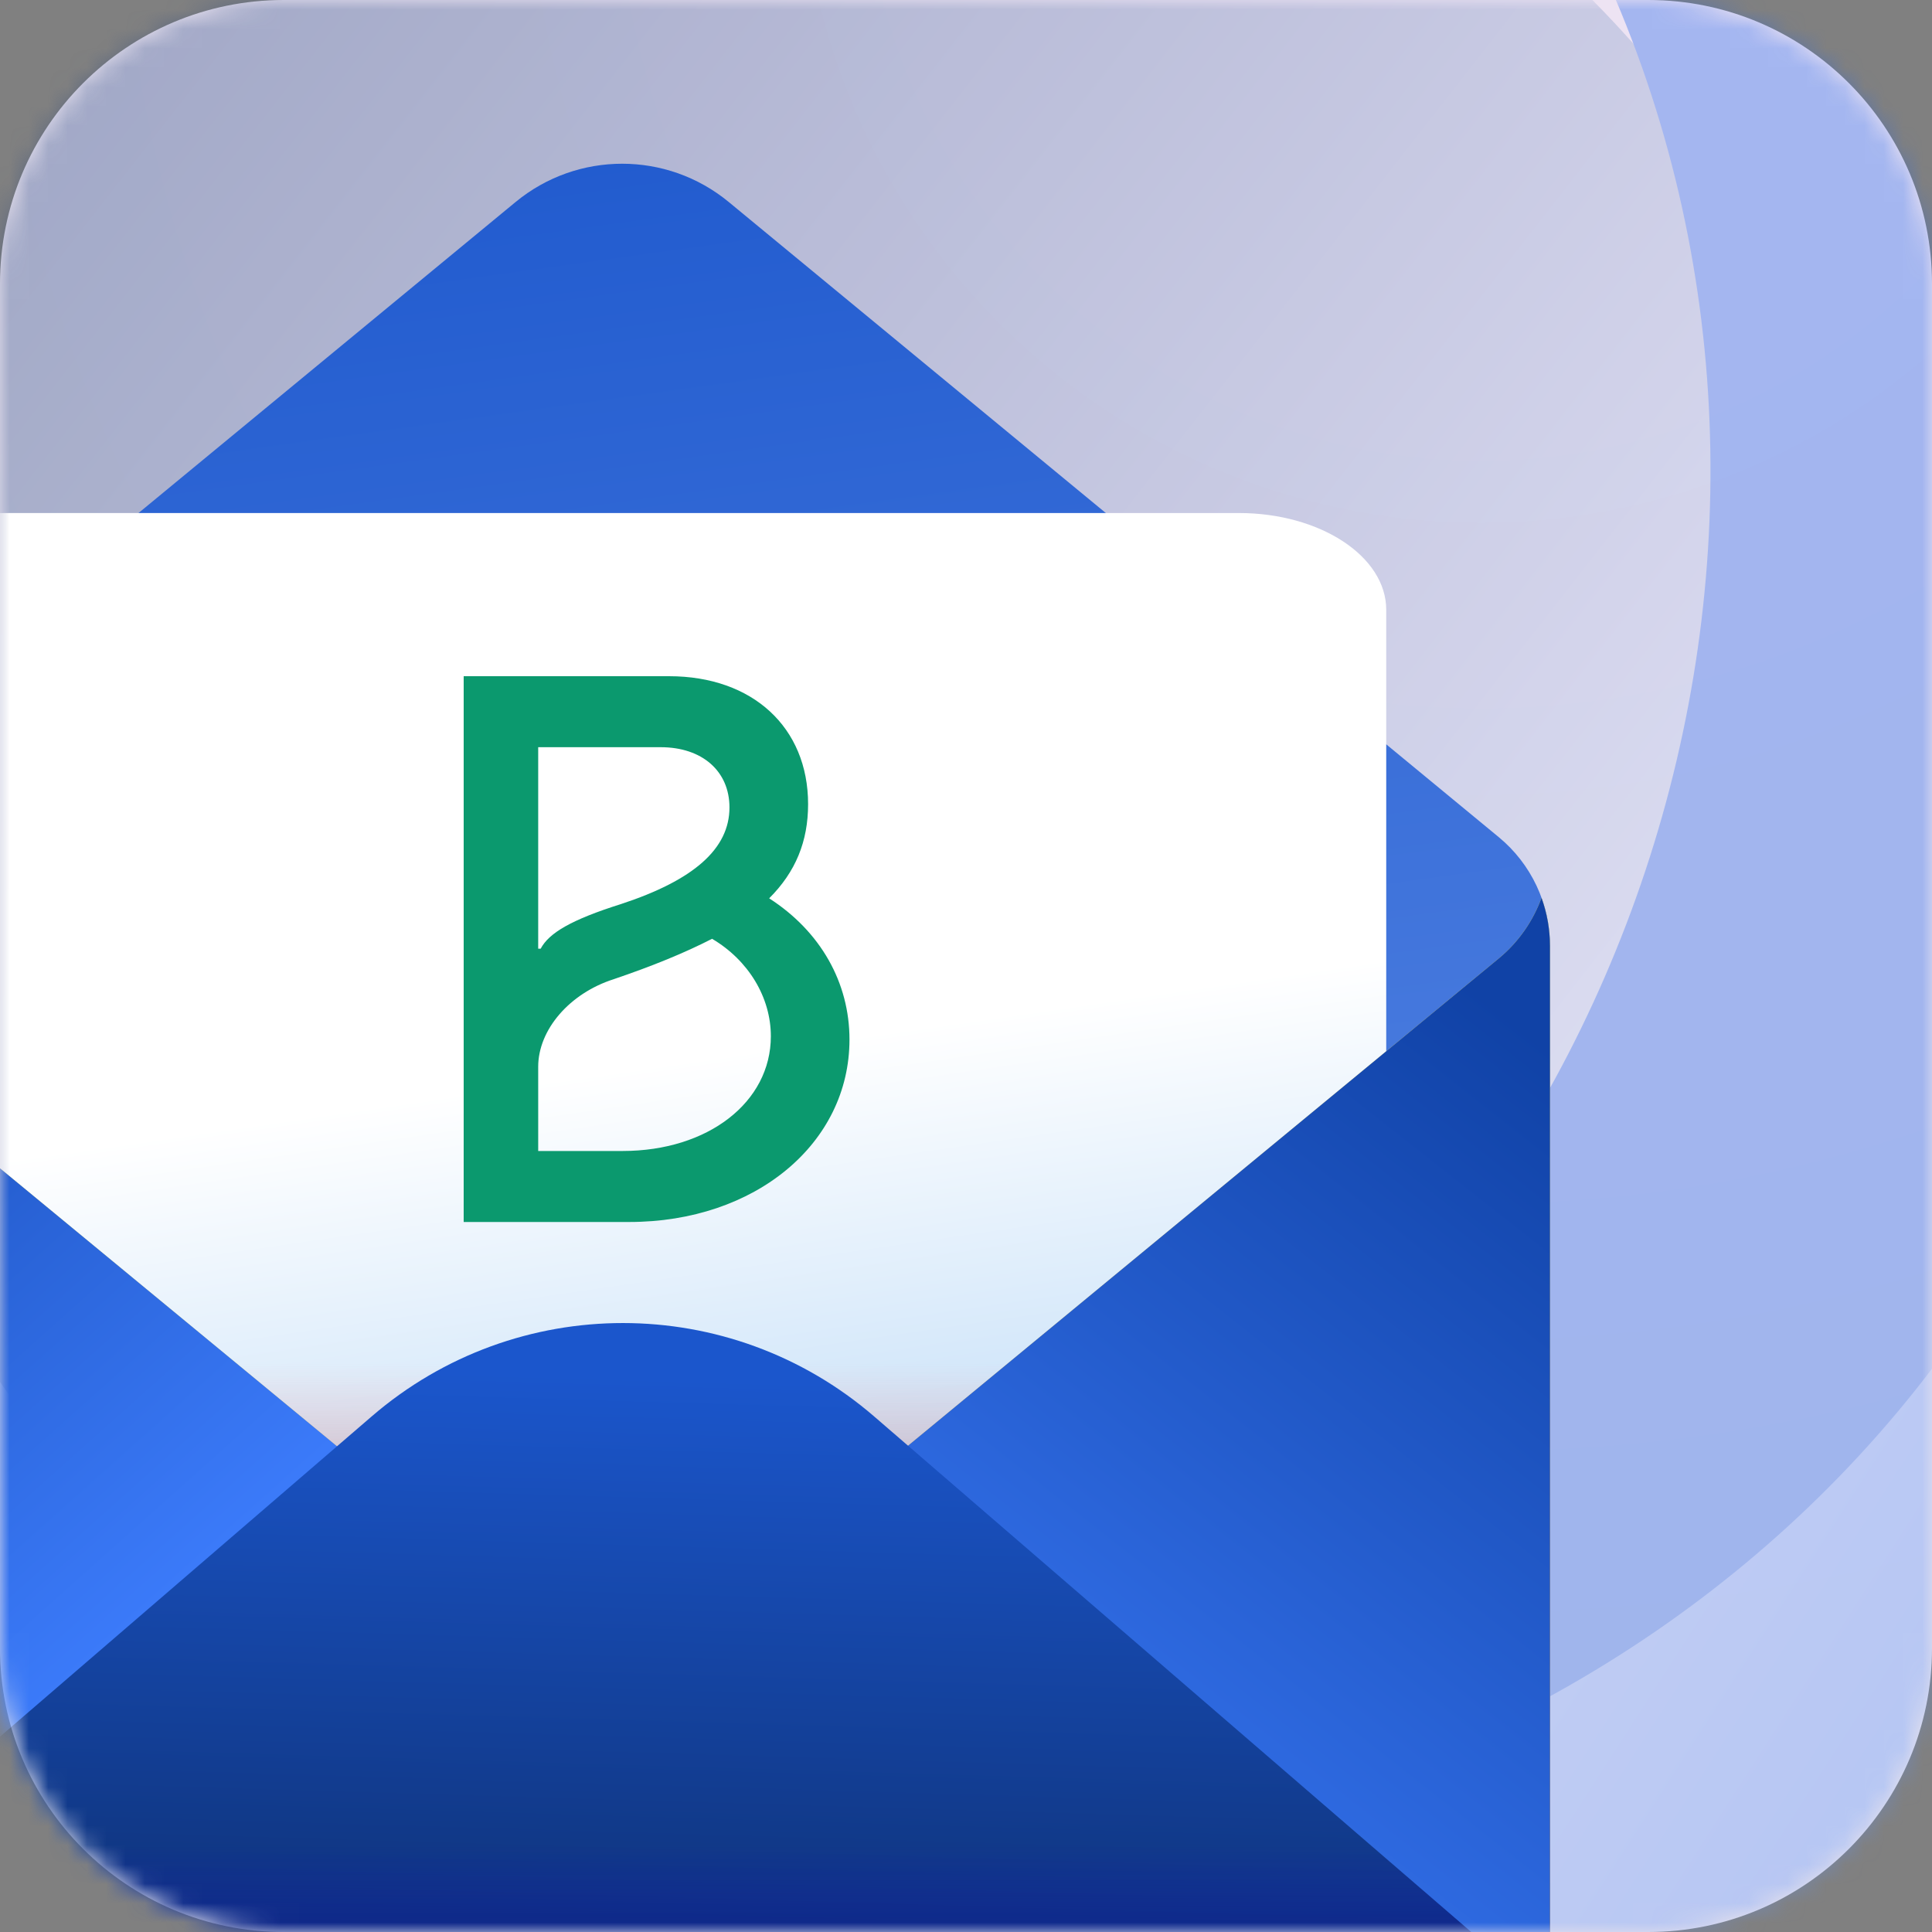 <svg width="100" height="100" viewBox="0 0 100 100" fill="none" xmlns="http://www.w3.org/2000/svg">
<rect x="0" y="0" width="100" height="100" fill="#808080" stroke="none"/>
<path d="M85.311 0H14.689C6.577 0 0 6.577 0 14.689V85.311C0 93.423 6.577 100 14.689 100H85.311C93.424 100 100 93.423 100 85.311V14.689C100 6.577 93.424 0 85.311 0Z" fill="url(#paint0_radial_146_332)"/>
<g opacity="0.5">
<mask id="mask0_146_332" style="mask-type:alpha" maskUnits="userSpaceOnUse" x="0" y="0" width="100" height="100">
<path d="M100 85.311L100 14.689C100 6.577 93.423 -2.87473e-07 85.311 -6.42088e-07L14.689 -3.72905e-06C6.577 -4.08366e-06 1.49713e-05 6.577 1.46167e-05 14.689L1.15297e-05 85.311C1.11751e-05 93.423 6.577 100 14.689 100L85.311 100C93.423 100 100 93.423 100 85.311Z" fill="url(#paint1_radial_146_332)"/>
</mask>
<g mask="url(#mask0_146_332)">
<g style="mix-blend-mode:color-burn" opacity="0.7">
<path d="M87.549 74.996C106.595 49.408 101.349 13.269 75.832 -5.723C50.316 -24.716 14.191 -19.371 -4.854 6.216C-23.899 31.803 -18.654 67.943 6.863 86.936C32.379 105.928 68.504 100.583 87.549 74.996Z" fill="url(#paint2_linear_146_332)"/>
<path d="M6.472 83.139C21.505 89.964 39.448 89.764 55.612 80.951C84.331 65.287 96.588 28.372 82.981 -1.496C81.231 -5.336 79.138 -8.867 76.768 -12.083C88.422 -6.765 98.324 2.777 104.275 15.834C107.509 22.934 109.284 30.425 109.717 37.937C111.132 62.043 98.81 86.343 76.907 98.281C51.881 111.93 22.598 104.929 6.478 83.141L6.472 83.139Z" fill="url(#paint3_linear_146_332)"/>
<path d="M-9.181 48.508C-6.803 64.749 3.007 79.641 19.07 88.412C47.606 104.001 85.055 94.397 102.718 66.966C104.985 63.444 106.811 59.794 108.226 56.076C110.046 68.679 107.392 82.086 99.677 94.077C95.483 100.597 90.175 106.108 84.125 110.512C64.734 124.654 37.793 127.419 16.037 115.527C-8.83 101.939 -18.723 73.694 -9.174 48.507L-9.181 48.508Z" fill="url(#paint4_linear_146_332)"/>
</g>
</g>
</g>
<mask id="mask1_146_332" style="mask-type:alpha" maskUnits="userSpaceOnUse" x="0" y="0" width="100" height="100">
<path d="M85.311 0H14.689C6.577 0 6.10352e-05 6.577 6.10352e-05 14.689V85.311C6.10352e-05 93.423 6.577 100 14.689 100H85.311C93.423 100 100 93.423 100 85.311V14.689C100 6.577 93.423 0 85.311 0Z" fill="url(#paint5_radial_146_332)"/>
</mask>
<g mask="url(#mask1_146_332)">
<path d="M26.687 10.456L-13.168 43.329C-14.847 44.714 -15.819 46.777 -15.819 48.953V100.392C-15.819 102.672 -13.971 104.52 -11.691 104.52H76.098C78.378 104.52 80.226 102.672 80.226 100.392V48.953C80.226 46.776 79.254 44.714 77.574 43.329L37.72 10.456C34.517 7.814 29.89 7.814 26.687 10.456Z" fill="url(#paint6_linear_146_332)"/>
<path d="M-13.168 43.329C-14.847 44.714 -15.819 46.776 -15.819 48.953V100.392C-15.819 102.672 -13.971 104.52 -11.691 104.52H76.098C78.378 104.52 80.226 102.672 80.226 100.392V48.953C80.226 46.776 79.254 44.714 77.574 43.329L61.398 29.986H3.009L-13.168 43.329Z" fill="url(#paint7_linear_146_332)"/>
<path d="M64.12 26.554C68.335 26.554 71.751 28.797 71.751 31.563V86.762C71.751 89.795 69.88 92.539 66.852 94.525C63.827 96.511 59.644 97.74 55.026 97.74H-7.345V31.563C-7.345 28.797 -3.928 26.554 0.287 26.554H64.12Z" fill="url(#paint8_linear_146_332)"/>
<path d="M27.857 49.104V38.675H34.199C36.342 38.675 37.757 39.914 37.757 41.794C37.757 43.931 35.914 45.555 32.143 46.794C29.572 47.605 28.416 48.29 27.986 49.103L27.857 49.104V49.104ZM27.857 59.575V55.217C27.857 53.293 29.486 51.413 31.757 50.686C33.772 50.002 35.442 49.318 36.857 48.592C38.742 49.704 39.899 51.626 39.899 53.635C39.899 57.054 36.641 59.575 32.228 59.575H27.857ZM24 63.25H32.571C39.085 63.25 43.969 59.19 43.969 53.805C43.969 50.856 42.47 48.207 39.812 46.497C41.184 45.129 41.827 43.547 41.827 41.624C41.827 37.65 38.956 35 34.629 35H24V63.25Z" fill="#0B996E"/>
<path d="M-7.156 63.839V97.743H54.918C59.514 97.743 63.676 96.662 66.687 94.913C69.7 93.165 71.563 90.75 71.563 88.082V63.839H-7.156Z" fill="url(#paint9_linear_146_332)"/>
<path d="M77.574 49.61L37.72 82.483C34.517 85.125 29.89 85.125 26.687 82.483L-13.168 49.61C-14.185 48.771 -14.941 47.681 -15.381 46.469C-15.666 47.257 -15.819 48.096 -15.819 48.953V100.392C-15.819 102.672 -13.971 104.52 -11.691 104.52H76.098C78.378 104.52 80.226 102.672 80.226 100.392V48.953C80.226 48.096 80.073 47.257 79.788 46.469C79.348 47.681 78.592 48.771 77.574 49.61Z" fill="url(#paint10_linear_146_332)"/>
<path d="M76.098 104.52C78.378 104.52 80.226 102.672 80.226 100.392V48.953C80.226 48.096 80.073 47.257 79.788 46.469C79.348 47.681 78.592 48.771 77.574 49.61L37.72 82.483C36.118 83.804 34.161 84.465 32.203 84.465V104.52H76.098Z" fill="url(#paint11_linear_146_332)"/>
<path d="M-11.691 104.52C-13.971 104.52 -15.819 102.672 -15.819 100.392V48.953C-15.819 48.096 -15.666 47.257 -15.381 46.469C-14.941 47.681 -14.185 48.771 -13.168 49.61L26.687 82.483C28.289 83.804 30.246 84.465 32.203 84.465V104.52H-11.691Z" fill="url(#paint12_linear_146_332)"/>
<path d="M79.194 103.122C78.437 103.979 77.332 104.52 76.098 104.52H-11.691C-12.925 104.52 -14.03 103.979 -14.787 103.122C-14.363 102.412 -13.819 101.772 -13.168 101.233L19.247 73.306C26.721 66.866 37.786 66.873 45.253 73.321L77.575 101.233C78.226 101.772 78.77 102.412 79.194 103.122Z" fill="url(#paint13_linear_146_332)"/>
<path d="M77.575 101.234L64.589 90.019H-0.151L-13.168 101.234C-13.819 101.772 -14.363 102.412 -14.787 103.122C-14.03 103.979 -12.925 104.52 -11.691 104.52H76.098C77.332 104.52 78.437 103.979 79.194 103.122C78.77 102.412 78.226 101.772 77.575 101.234Z" fill="url(#paint14_linear_146_332)"/>
</g>
<defs>
<radialGradient id="paint0_radial_146_332" cx="0" cy="0" r="1" gradientUnits="userSpaceOnUse" gradientTransform="translate(76.831 -7.91) rotate(126.501) scale(140.568)">
<stop stop-color="#EEE3F4"/>
<stop offset="1" stop-color="#E3E1EA"/>
</radialGradient>
<radialGradient id="paint1_radial_146_332" cx="0" cy="0" r="1" gradientUnits="userSpaceOnUse" gradientTransform="translate(107.91 76.831) rotate(-143.499) scale(140.568)">
<stop stop-color="#DBB3F0"/>
<stop offset="1" stop-color="#E3E1EA"/>
</radialGradient>
<linearGradient id="paint2_linear_146_332" x1="82.209" y1="72.554" x2="-8.577" y2="1.654" gradientUnits="userSpaceOnUse">
<stop stop-color="#D1E1FF"/>
<stop offset="1" stop-color="#0D2E6F"/>
</linearGradient>
<linearGradient id="paint3_linear_146_332" x1="48.266" y1="82.352" x2="-20.31" y2="65.913" gradientUnits="userSpaceOnUse">
<stop stop-color="#1F64EC"/>
<stop offset="1" stop-color="white"/>
</linearGradient>
<linearGradient id="paint4_linear_146_332" x1="93.895" y1="103.156" x2="-3.823" y2="40.273" gradientUnits="userSpaceOnUse">
<stop stop-color="#5B92FF"/>
<stop offset="1" stop-color="white"/>
</linearGradient>
<radialGradient id="paint5_radial_146_332" cx="0" cy="0" r="1" gradientUnits="userSpaceOnUse" gradientTransform="translate(76.831 -7.91) rotate(126.501) scale(140.568)">
<stop stop-color="#DBB3F0"/>
<stop offset="1" stop-color="#E3E1EA"/>
</radialGradient>
<linearGradient id="paint6_linear_146_332" x1="24.752" y1="-0.984" x2="49.592" y2="177.969" gradientUnits="userSpaceOnUse">
<stop stop-color="#1B56CC"/>
<stop offset="1" stop-color="#98BBFF"/>
</linearGradient>
<linearGradient id="paint7_linear_146_332" x1="32.203" y1="58.056" x2="32.203" y2="119.07" gradientUnits="userSpaceOnUse">
<stop stop-color="#1612CC" stop-opacity="0"/>
<stop offset="0.53" stop-color="#09168C" stop-opacity="0.53"/>
<stop offset="1" stop-color="#150097"/>
</linearGradient>
<linearGradient id="paint8_linear_146_332" x1="53.672" y1="127.684" x2="42.915" y2="53.788" gradientUnits="userSpaceOnUse">
<stop stop-color="#4C9DE9"/>
<stop offset="1" stop-color="white"/>
</linearGradient>
<linearGradient id="paint9_linear_146_332" x1="32.203" y1="70.58" x2="32.203" y2="86.845" gradientUnits="userSpaceOnUse">
<stop stop-color="#FE8A8A" stop-opacity="0"/>
<stop offset="0.066" stop-color="#F38585" stop-opacity="0.066"/>
<stop offset="0.369" stop-color="#C36F6F" stop-opacity="0.37"/>
<stop offset="0.637" stop-color="#A06060" stop-opacity="0.637"/>
<stop offset="0.857" stop-color="#8B5656" stop-opacity="0.857"/>
<stop offset="1" stop-color="#835356"/>
</linearGradient>
<linearGradient id="paint10_linear_146_332" x1="26.04" y1="55.811" x2="40.446" y2="99.311" gradientUnits="userSpaceOnUse">
<stop stop-color="#F5F173"/>
<stop offset="1" stop-color="#FBB03B"/>
</linearGradient>
<linearGradient id="paint11_linear_146_332" x1="76.749" y1="51.526" x2="40.161" y2="97.973" gradientUnits="userSpaceOnUse">
<stop stop-color="#1042A6"/>
<stop offset="1" stop-color="#3E7EFF"/>
</linearGradient>
<linearGradient id="paint12_linear_146_332" x1="-19.513" y1="46.4" x2="13.11" y2="82.897" gradientUnits="userSpaceOnUse">
<stop stop-color="#1042A6"/>
<stop offset="1" stop-color="#3E7EFF"/>
</linearGradient>
<linearGradient id="paint13_linear_146_332" x1="39.099" y1="104.52" x2="40.084" y2="71.52" gradientUnits="userSpaceOnUse">
<stop stop-color="#0D2E6F"/>
<stop offset="1" stop-color="#1B56CC"/>
</linearGradient>
<linearGradient id="paint14_linear_146_332" x1="32.203" y1="95.48" x2="32.203" y2="107.351" gradientUnits="userSpaceOnUse">
<stop stop-color="#1612CC" stop-opacity="0"/>
<stop offset="0.53" stop-color="#09168C" stop-opacity="0.53"/>
<stop offset="1" stop-color="#150097"/>
</linearGradient>
</defs>
</svg>
